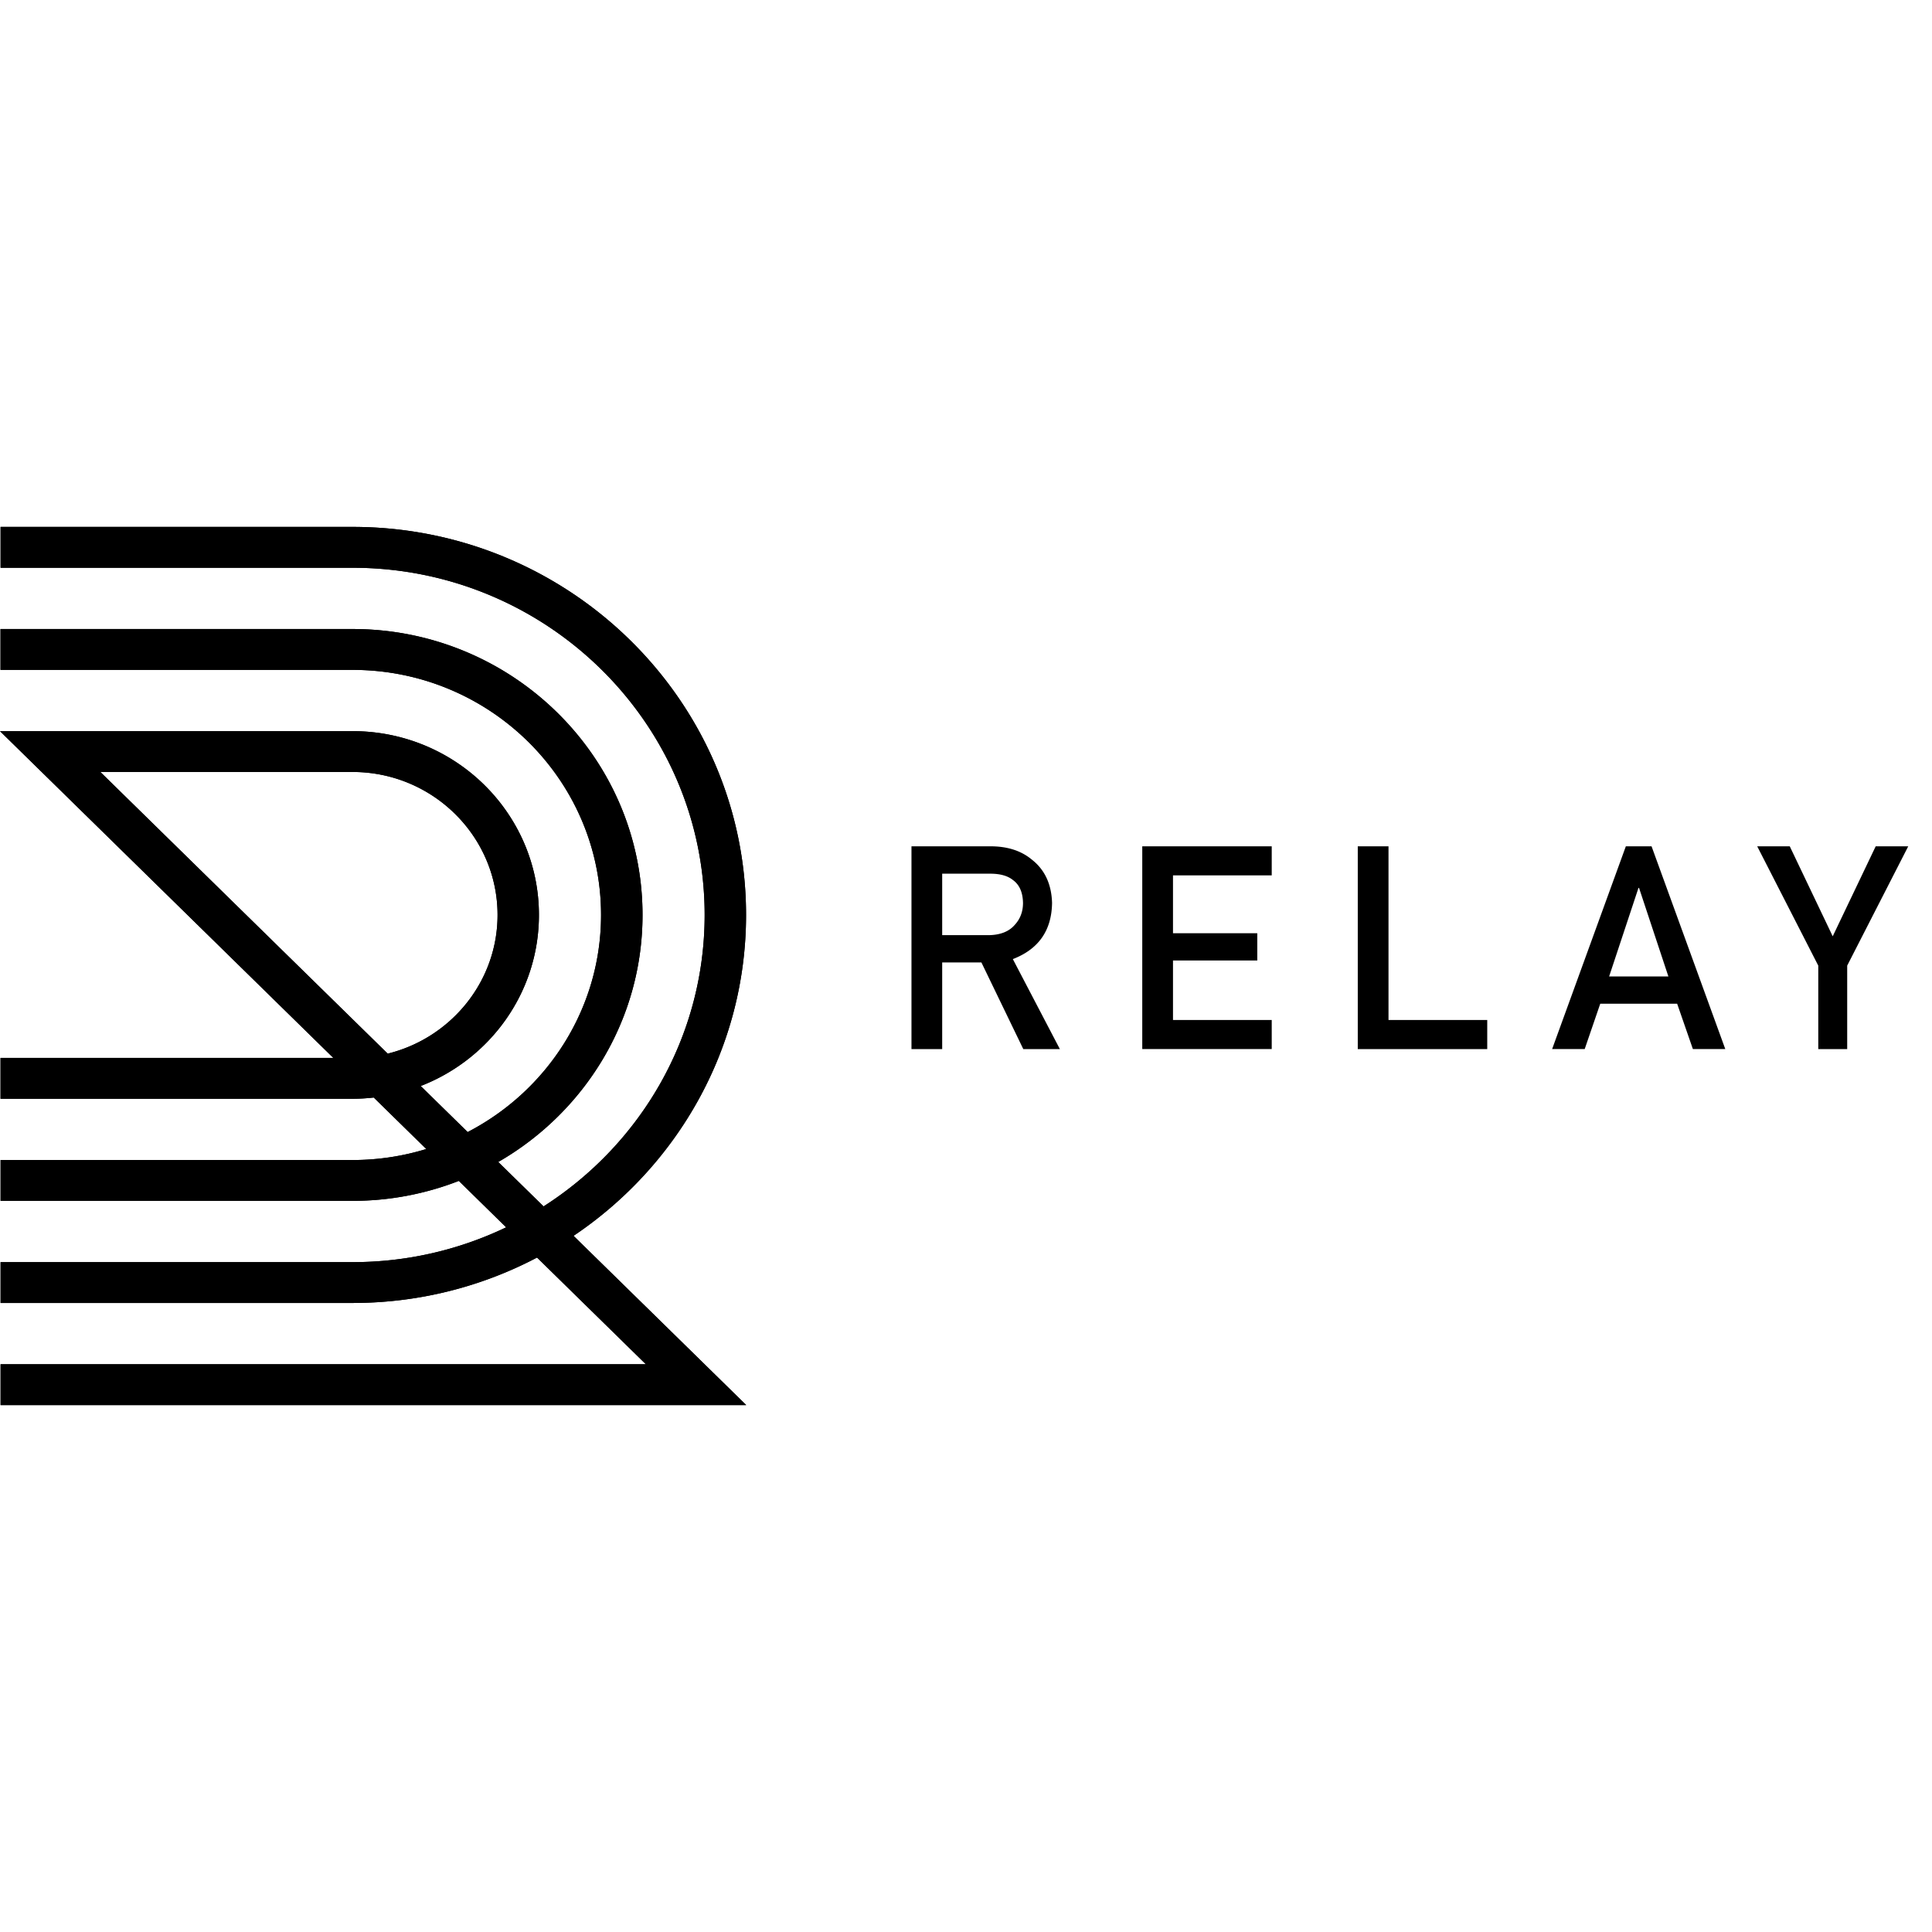 <svg xmlns="http://www.w3.org/2000/svg" width="127" height="127" viewBox="0 0 77 35"><path d="M37.551 16.271h1.852c.458-.007.802-.14 1.03-.399.226-.24.339-.536.339-.886-.008-.422-.142-.727-.405-.915-.207-.166-.506-.25-.898-.25h-1.918v2.45zm-1.224-3.541h3.153c.673 0 1.222.177 1.647.532.513.402.781.977.803 1.723-.015 1.098-.536 1.844-1.563 2.24l1.874 3.586h-1.458l-1.669-3.453h-1.563v3.453h-1.224V12.73zM45.525 12.73h5.16v1.158H46.75v2.306h3.359v1.086H46.75v2.372h3.935v1.159h-5.16V12.73zM54.114 12.73h1.225v6.922h3.935v1.159h-5.16V12.73zM66.494 17.918l-1.17-3.531h-.022l-1.17 3.53h2.362zm.35 1.086h-3.066l-.62 1.807H61.86l2.938-8.081h1.025l2.938 8.08H67.47l-.627-1.806zM72.467 17.485l-2.433-4.755h1.297l1.712 3.586 1.713-3.586h1.297l-2.433 4.755v3.326h-1.153v-3.326zM14.053 9.767c3.186 0 5.777 2.557 5.777 5.698 0 2.666-1.867 4.91-4.378 5.528L4 9.767h10.052zm8.806 18.487c4.146-2.786 6.875-7.479 6.875-12.789C29.734 6.938 22.699 0 14.052 0H.023v1.628h14.03c7.737 0 14.031 6.207 14.031 13.837 0 4.865-2.56 9.148-6.42 11.616l-1.806-1.77c3.435-1.977 5.75-5.649 5.75-9.846 0-6.283-5.183-11.395-11.554-11.395H.02v1.628h14.031c5.462 0 9.904 4.381 9.904 9.767 0 3.754-2.16 7.018-5.316 8.653l-1.872-1.835c2.759-1.07 4.712-3.718 4.712-6.818 0-4.046-3.325-7.325-7.428-7.325H0l13.285 13.023H.021v1.628h14.031c.286 0 .567-.018.844-.049l2.093 2.052c-.928.285-1.914.439-2.937.439H.023v1.627h14.03c1.495 0 2.922-.284 4.234-.795l1.886 1.85a14.105 14.105 0 0 1-6.12 1.387H.023v1.628h14.03c2.655 0 5.157-.656 7.351-1.81l4.337 4.252H.023V35h29.71l.002-.002v-.004l-6.876-6.74z"/><path d="M14.053 9.767c3.186 0 5.777 2.557 5.777 5.698 0 2.666-1.867 4.91-4.378 5.528L4 9.767h10.052zm8.806 18.487c4.146-2.786 6.875-7.479 6.875-12.789C29.734 6.938 22.699 0 14.052 0H.023v1.628h14.03c7.737 0 14.031 6.207 14.031 13.837 0 4.865-2.56 9.148-6.42 11.616l-1.806-1.77c3.435-1.977 5.75-5.649 5.75-9.846 0-6.283-5.183-11.395-11.554-11.395H.02v1.628h14.031c5.462 0 9.904 4.381 9.904 9.767 0 3.754-2.16 7.018-5.316 8.653l-1.872-1.835c2.759-1.07 4.712-3.718 4.712-6.818 0-4.046-3.325-7.325-7.428-7.325H0l13.285 13.023H.021v1.628h14.031c.286 0 .567-.018.844-.049l2.093 2.052c-.928.285-1.914.439-2.937.439H.023v1.627h14.03c1.495 0 2.922-.284 4.234-.795l1.886 1.85a14.105 14.105 0 0 1-6.12 1.387H.023v1.628h14.03c2.655 0 5.157-.656 7.351-1.81l4.337 4.252H.023V35h29.71l.002-.002v-.004l-6.876-6.74z"/></svg>